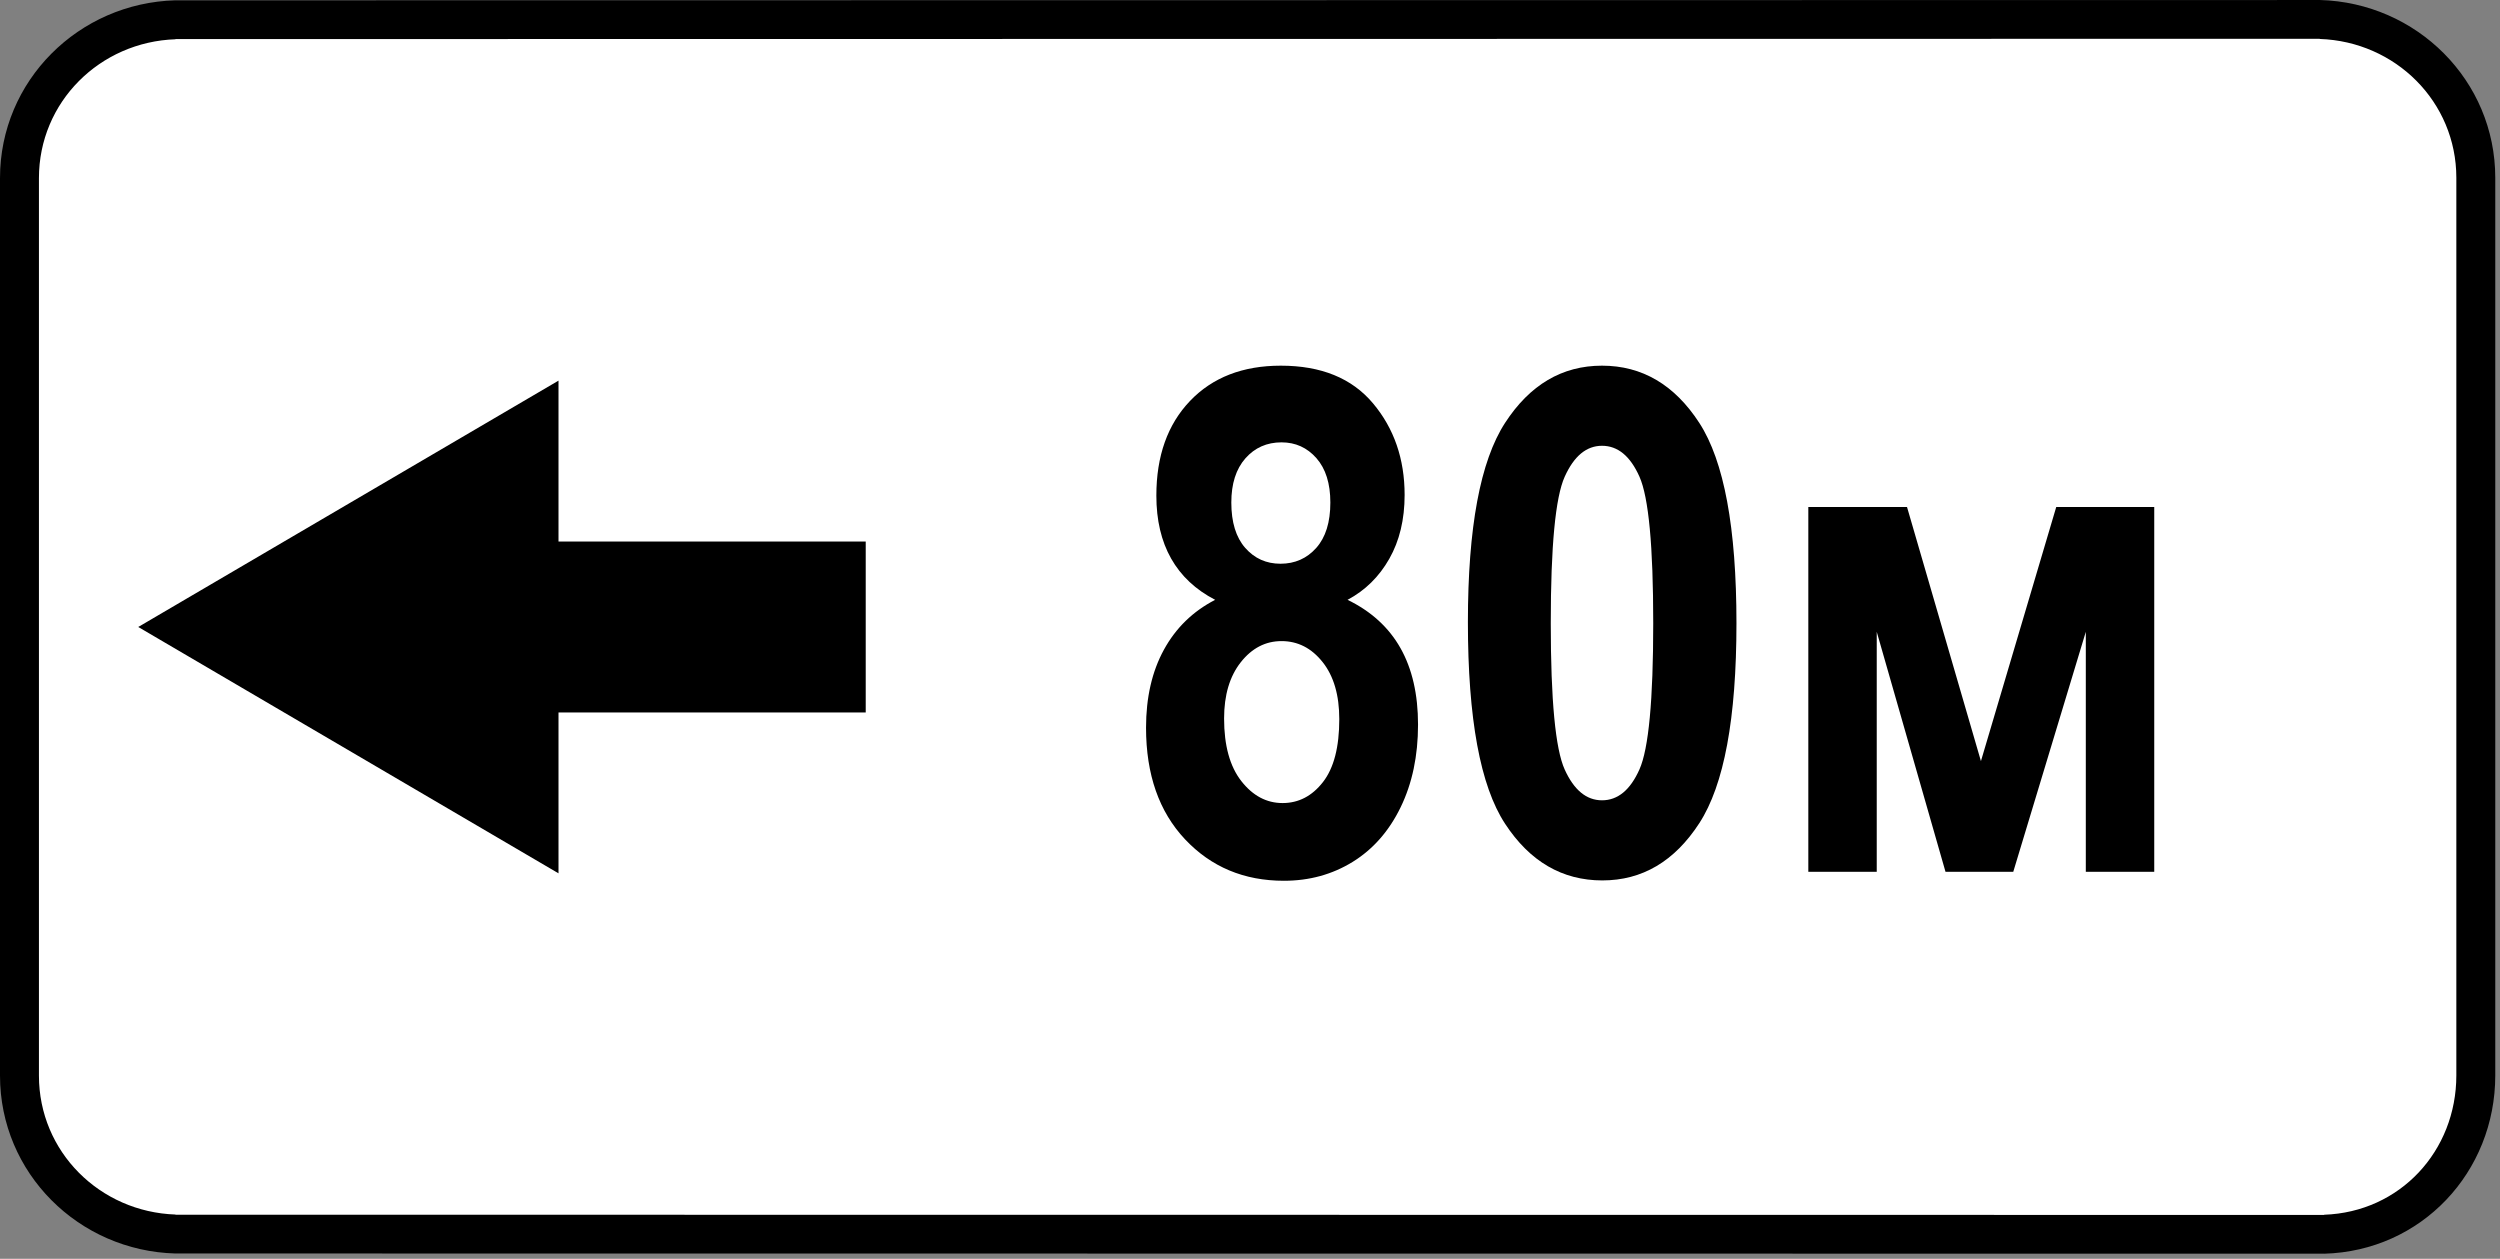 <svg clip-rule="evenodd" fill-rule="evenodd" stroke-linejoin="round" stroke-miterlimit="2" viewBox="0 0 284 143" xmlns="http://www.w3.org/2000/svg"><rect x="0" y="0" width="284" height="143" fill="#808080" stroke="none"/><path d="m282.736 22.485c0-11.948-9.7-21.647-21.647-21.647h-236.875c-11.948 0-21.647 9.699-21.647 21.647v97.816c0 11.948 9.699 21.647 21.647 21.647h236.875c11.947 0 21.647-9.699 21.647-21.647z" fill="#fff"/><path d="m263.524 0c11.011.296 19.939 9.137 19.939 20.198v101.966c0 10.998-8.388 19.957-19.448 20.258v-.004l-244.074-.023v.002c-11.009-.295-19.941-9.135-19.941-20.199v-101.966c0-11.064 8.932-19.902 19.941-20.198v.003l243.583-.034v-.003zm-243.583 4.46c-8.597.291-15.518 7.13-15.518 15.772v101.966c0 8.644 6.921 15.482 15.518 15.773v.02l244.074.025v-.021c8.643-.297 15.025-7.254 15.025-15.831v-101.966c0-8.642-6.92-15.482-15.516-15.772v-.02l-243.583.033v.021zm43.505 94.751-47.742-27.986 47.742-27.985v18.276h34.9v19.419h-34.9z"/><g fill-rule="nonzero"><path d="m138.042 68.141c-2.214-1.146-3.88-2.708-5-4.687s-1.68-4.362-1.68-7.149c0-4.505 1.276-8.092 3.828-10.761 2.552-2.67 5.99-4.004 10.313-4.004 4.583 0 8.073 1.425 10.469 4.277 2.395 2.852 3.593 6.322 3.593 10.41 0 2.787-.579 5.202-1.738 7.246-1.159 2.045-2.741 3.601-4.746 4.668 2.682 1.302 4.687 3.132 6.016 5.489 1.328 2.356 1.992 5.253 1.992 8.691 0 3.542-.658 6.667-1.973 9.375s-3.131 4.779-5.449 6.211-4.922 2.148-7.813 2.148c-4.531 0-8.274-1.569-11.23-4.707s-4.434-7.363-4.434-12.676c0-3.437.677-6.393 2.032-8.867 1.354-2.474 3.294-4.362 5.82-5.664zm1.836-11.054c0 2.239.527 3.958 1.582 5.156 1.054 1.198 2.389 1.797 4.004 1.797 1.64 0 2.995-.599 4.062-1.797 1.068-1.198 1.602-2.917 1.602-5.156 0-2.162-.528-3.842-1.582-5.04-1.055-1.197-2.377-1.796-3.965-1.796-1.667 0-3.034.605-4.102 1.816-1.067 1.211-1.601 2.884-1.601 5.02zm-.821 24.531c0 3.073.652 5.443 1.954 7.109 1.302 1.667 2.864 2.5 4.687 2.5s3.353-.794 4.59-2.383c1.237-1.588 1.855-3.971 1.855-7.148 0-2.734-.631-4.896-1.894-6.484-1.263-1.589-2.819-2.383-4.668-2.383-1.823 0-3.366.801-4.629 2.402-1.263 1.602-1.895 3.731-1.895 6.387z"/><path d="m181.987 41.54c4.557 0 8.242 2.168 11.055 6.504 2.812 4.336 4.219 11.92 4.219 22.753 0 10.808-1.407 18.379-4.219 22.715-2.813 4.336-6.485 6.504-11.016 6.504-4.557 0-8.242-2.148-11.054-6.445-2.813-4.297-4.219-11.927-4.219-22.891 0-10.755 1.406-18.3 4.219-22.636 2.812-4.336 6.484-6.504 11.015-6.504zm0 9.101c-1.771 0-3.183 1.172-4.238 3.516s-1.582 7.89-1.582 16.64.527 14.291 1.582 16.622c1.055 2.33 2.467 3.496 4.238 3.496 1.797 0 3.216-1.172 4.258-3.516s1.562-7.878 1.562-16.602c0-8.75-.52-14.296-1.562-16.64s-2.461-3.516-4.258-3.516z"/><path d="m205.425 99.04v-41.446h11.211l8.398 28.868 8.555-28.868h11.133v41.446h-7.774v-27.266l-8.242 27.266h-7.695l-7.813-27.266v27.266z"/></g></svg>